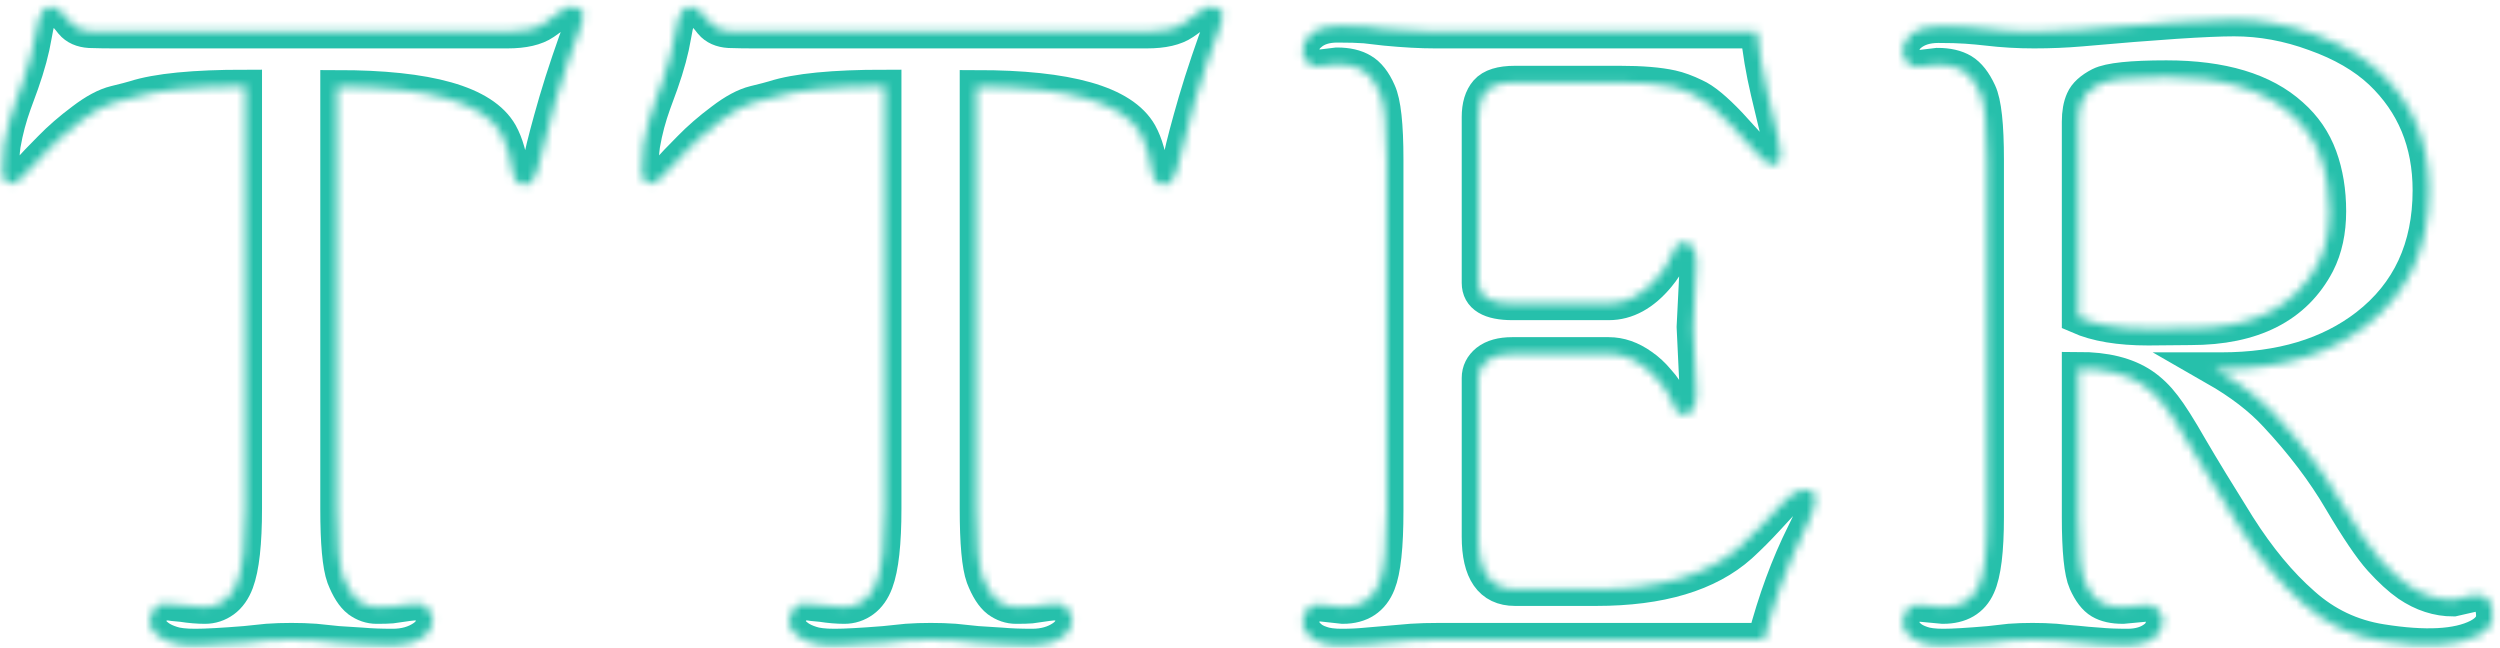<svg width="301" height="78" viewBox="0 0 301 78" fill="none" xmlns="http://www.w3.org/2000/svg">
<mask id="path-1-inside-1" fill="white">
<path d="M1.422 22.109C0.672 22.109 0.297 21.562 0.297 20.469C0.297 19.375 0.359 18.375 0.484 17.469C0.641 16.562 0.828 15.703 1.047 14.891C1.266 14.078 1.516 13.281 1.797 12.5L2.688 10.062C3.438 7.938 3.953 6.031 4.234 4.344C4.516 2.656 4.812 1.656 5.125 1.344C5.438 1 5.781 0.828 6.156 0.828C6.781 0.828 7.594 1.484 8.594 2.797C9.094 3.391 9.828 3.719 10.797 3.781C11.797 3.812 12.75 3.828 13.656 3.828H61.094C63.062 3.828 64.547 3.484 65.547 2.797C66.547 2.109 67.234 1.609 67.609 1.297C67.984 0.984 68.297 0.828 68.547 0.828C68.797 0.828 69.016 0.844 69.203 0.875C69.422 0.906 69.625 0.984 69.812 1.109C70.344 1.422 70.375 2.125 69.906 3.219C69.469 4.281 68.969 5.656 68.406 7.344C67.844 9 67.328 10.625 66.859 12.219C66.016 15.125 65.422 17.375 65.078 18.969C64.641 21.156 64.031 22.25 63.25 22.25C62.438 22.25 61.938 21.766 61.75 20.797C61.594 19.797 61.406 18.922 61.188 18.172C60.969 17.391 60.688 16.688 60.344 16.062C58.219 12.312 51.625 10.438 40.562 10.438V61.25C40.562 65.375 40.812 68.125 41.312 69.5C41.844 70.875 42.453 71.828 43.141 72.359C43.828 72.859 44.562 73.109 45.344 73.109C46.156 73.109 46.75 73.094 47.125 73.062C48.031 72.938 48.688 72.844 49.094 72.781C49.5 72.719 49.938 72.688 50.406 72.688C50.906 72.688 51.312 72.938 51.625 73.438C51.938 73.906 52.094 74.328 52.094 74.703C52.094 75.047 52 75.391 51.812 75.734C51.625 76.078 51.328 76.391 50.922 76.672C49.922 77.359 48.703 77.703 47.266 77.703C45.859 77.703 44.625 77.656 43.562 77.562C42.531 77.5 41.562 77.438 40.656 77.375L37.938 77.094C37.062 77.031 36.109 77 35.078 77C34.047 77 33.094 77.031 32.219 77.094L29.5 77.375C26.781 77.594 24.781 77.703 23.5 77.703C22.25 77.703 21.312 77.594 20.688 77.375C20.094 77.188 19.594 76.953 19.188 76.672C18.406 76.109 18.016 75.547 18.016 74.984C18.016 74.422 18.172 73.906 18.484 73.438C18.797 72.938 19.203 72.688 19.703 72.688C20.203 72.688 20.609 72.719 20.922 72.781C21.266 72.812 21.594 72.844 21.906 72.875C22.906 73.031 23.828 73.109 24.672 73.109C25.516 73.109 26.281 72.859 26.969 72.359C27.656 71.859 28.188 71.109 28.562 70.109C29.219 68.359 29.547 65.406 29.547 61.25V10.391C23.359 10.391 18.906 10.828 16.188 11.703C15.781 11.828 15 12.031 13.844 12.312C12.688 12.594 11.375 13.297 9.906 14.422C8.438 15.516 7.141 16.641 6.016 17.797C4.891 18.922 3.938 19.922 3.156 20.797C2.406 21.672 1.828 22.109 1.422 22.109Z"/>
<path d="M78.409 22.109C77.659 22.109 77.284 21.562 77.284 20.469C77.284 19.375 77.347 18.375 77.472 17.469C77.628 16.562 77.816 15.703 78.034 14.891C78.253 14.078 78.503 13.281 78.784 12.5L79.675 10.062C80.425 7.938 80.941 6.031 81.222 4.344C81.503 2.656 81.8 1.656 82.112 1.344C82.425 1 82.769 0.828 83.144 0.828C83.769 0.828 84.581 1.484 85.581 2.797C86.081 3.391 86.816 3.719 87.784 3.781C88.784 3.812 89.737 3.828 90.644 3.828H138.081C140.05 3.828 141.534 3.484 142.534 2.797C143.534 2.109 144.222 1.609 144.597 1.297C144.972 0.984 145.284 0.828 145.534 0.828C145.784 0.828 146.003 0.844 146.191 0.875C146.409 0.906 146.613 0.984 146.8 1.109C147.331 1.422 147.363 2.125 146.894 3.219C146.456 4.281 145.956 5.656 145.394 7.344C144.831 9 144.316 10.625 143.847 12.219C143.003 15.125 142.409 17.375 142.066 18.969C141.628 21.156 141.019 22.25 140.238 22.25C139.425 22.25 138.925 21.766 138.738 20.797C138.581 19.797 138.394 18.922 138.175 18.172C137.956 17.391 137.675 16.688 137.331 16.062C135.206 12.312 128.613 10.438 117.55 10.438V61.25C117.55 65.375 117.8 68.125 118.3 69.5C118.831 70.875 119.441 71.828 120.128 72.359C120.816 72.859 121.55 73.109 122.331 73.109C123.144 73.109 123.738 73.094 124.113 73.062C125.019 72.938 125.675 72.844 126.081 72.781C126.488 72.719 126.925 72.688 127.394 72.688C127.894 72.688 128.3 72.938 128.613 73.438C128.925 73.906 129.081 74.328 129.081 74.703C129.081 75.047 128.988 75.391 128.8 75.734C128.613 76.078 128.316 76.391 127.909 76.672C126.909 77.359 125.691 77.703 124.253 77.703C122.847 77.703 121.613 77.656 120.55 77.562C119.519 77.5 118.55 77.438 117.644 77.375L114.925 77.094C114.05 77.031 113.097 77 112.066 77C111.034 77 110.081 77.031 109.206 77.094L106.488 77.375C103.769 77.594 101.769 77.703 100.488 77.703C99.237 77.703 98.3 77.594 97.675 77.375C97.081 77.188 96.581 76.953 96.175 76.672C95.394 76.109 95.003 75.547 95.003 74.984C95.003 74.422 95.159 73.906 95.472 73.438C95.784 72.938 96.191 72.688 96.691 72.688C97.191 72.688 97.597 72.719 97.909 72.781C98.253 72.812 98.581 72.844 98.894 72.875C99.894 73.031 100.816 73.109 101.659 73.109C102.503 73.109 103.269 72.859 103.956 72.359C104.644 71.859 105.175 71.109 105.55 70.109C106.206 68.359 106.534 65.406 106.534 61.25V10.391C100.347 10.391 95.894 10.828 93.175 11.703C92.769 11.828 91.987 12.031 90.831 12.312C89.675 12.594 88.362 13.297 86.894 14.422C85.425 15.516 84.128 16.641 83.003 17.797C81.878 18.922 80.925 19.922 80.144 20.797C79.394 21.672 78.816 22.109 78.409 22.109Z"/>
<path d="M177.991 64.625C177.991 68.844 179.459 70.953 182.397 70.953H192.194C199.913 70.953 205.709 69.219 209.584 65.75C210.709 64.719 211.772 63.656 212.772 62.562L214.413 60.781C215.444 59.75 216.131 59.203 216.475 59.141C216.85 59.078 217.163 59.031 217.413 59C219.038 58.906 218.928 60.656 217.084 64.25C215.209 68 213.647 72.25 212.397 77H173.303C172.022 77 170.913 77.031 169.975 77.094L164.538 77.562C163.6 77.656 162.6 77.703 161.538 77.703C160.506 77.703 159.694 77.594 159.1 77.375C158.538 77.188 158.1 76.953 157.788 76.672C157.163 76.141 156.85 75.594 156.85 75.031C156.85 74.438 157.006 73.922 157.319 73.484C157.631 73.016 158.084 72.781 158.678 72.781L161.678 73.109C163.834 73.109 165.288 72.156 166.038 70.25C166.663 68.688 166.975 65.781 166.975 61.531V19.203C166.975 15.047 166.678 12.328 166.084 11.047C165.522 9.766 164.834 8.891 164.022 8.422C163.241 7.953 162.225 7.719 160.975 7.719L158.678 8C158.084 8 157.631 7.797 157.319 7.391C157.006 6.984 156.85 6.578 156.85 6.172C156.85 5.766 156.913 5.406 157.038 5.094C157.194 4.75 157.444 4.438 157.788 4.156C158.569 3.469 159.647 3.125 161.022 3.125C162.428 3.125 163.538 3.156 164.35 3.219L166.788 3.5C169.069 3.719 171.069 3.828 172.788 3.828H211.553C211.772 6.109 212.178 8.516 212.772 11.047L214.038 16.344C214.256 17.375 214.366 18.109 214.366 18.547C214.366 19.422 214.038 19.859 213.381 19.859C212.975 19.859 212.225 19.25 211.131 18.031L208.319 14.938C206.569 13.094 205.163 11.938 204.1 11.469C203.069 10.969 202.131 10.625 201.288 10.438C199.725 10.094 197.647 9.922 195.053 9.922H182.397C180.709 9.922 179.553 10.281 178.928 11C178.303 11.719 177.991 12.75 177.991 14.094V34.062C177.991 35.719 179.366 36.547 182.116 36.547H193.694C195.881 36.547 197.881 35.453 199.694 33.266C200.319 32.516 200.788 31.781 201.1 31.062C201.413 30.312 201.663 29.812 201.85 29.562C202.069 29.312 202.366 29.188 202.741 29.188C203.741 29.188 204.241 30.062 204.241 31.812L203.866 39.359L204.241 47.281C204.241 49.031 203.741 49.906 202.741 49.906C202.366 49.906 202.084 49.781 201.897 49.531C201.709 49.25 201.459 48.75 201.147 48.031C200.834 47.281 200.35 46.547 199.694 45.828C199.069 45.078 198.413 44.469 197.725 44C196.413 43.062 195.069 42.594 193.694 42.594H182.069C180.756 42.594 179.741 42.875 179.022 43.438C178.334 44 177.991 44.688 177.991 45.5V64.625Z"/>
<path d="M255.587 73.109L258.587 72.828C259.15 72.828 259.587 73.047 259.9 73.484C260.244 73.922 260.416 74.328 260.416 74.703C260.416 75.047 260.337 75.391 260.181 75.734C260.056 76.078 259.822 76.391 259.478 76.672C258.634 77.359 257.525 77.703 256.15 77.703C254.806 77.703 253.65 77.656 252.681 77.562C251.744 77.5 250.853 77.422 250.009 77.328C249.166 77.266 248.322 77.188 247.478 77.094C246.634 77.031 245.712 77 244.712 77C243.744 77 242.837 77.031 241.994 77.094L239.509 77.375C236.978 77.594 235.134 77.703 233.978 77.703C232.853 77.703 231.994 77.594 231.4 77.375C230.837 77.188 230.384 76.953 230.041 76.672C229.416 76.172 229.103 75.625 229.103 75.031C229.103 74.438 229.259 73.922 229.572 73.484C229.916 73.047 230.369 72.828 230.931 72.828L233.931 73.109C236.056 73.109 237.494 72.266 238.244 70.578C238.931 69.078 239.275 66.297 239.275 62.234V19.25C239.275 15.062 238.978 12.344 238.384 11.094C237.791 9.812 237.103 8.938 236.322 8.469C235.541 8 234.525 7.766 233.275 7.766L230.931 8.047C230.369 8.047 229.916 7.844 229.572 7.438C229.259 7.031 229.103 6.625 229.103 6.219C229.103 5.812 229.166 5.453 229.291 5.141C229.447 4.797 229.697 4.484 230.041 4.203C230.884 3.516 231.994 3.172 233.369 3.172C234.744 3.172 235.869 3.203 236.744 3.266C237.619 3.328 238.462 3.406 239.275 3.5C241.119 3.719 242.994 3.828 244.9 3.828C246.837 3.828 248.712 3.75 250.525 3.594C259.619 2.781 265.775 2.375 268.994 2.375C272.244 2.375 275.478 2.969 278.697 4.156C281.947 5.312 284.587 6.844 286.619 8.75C290.525 12.469 292.478 17.188 292.478 22.906C292.478 29.844 289.962 35.266 284.931 39.172C280.4 42.672 274.572 44.422 267.447 44.422H266.697C269.697 46.141 272.119 48 273.962 50C277.119 53.375 279.712 56.797 281.744 60.266C283.775 63.703 285.384 66.078 286.572 67.391C287.759 68.703 288.869 69.719 289.9 70.438C291.65 71.625 293.478 72.219 295.384 72.219L298.056 71.609C298.962 71.672 299.525 71.922 299.744 72.359C299.994 72.953 300.119 73.531 300.119 74.094C300.119 74.656 299.962 75.125 299.65 75.5C299.369 75.875 298.931 76.219 298.337 76.531C295.869 77.781 291.994 77.984 286.712 77.141C283.15 76.578 280.025 75.094 277.337 72.688C274.587 70.281 271.994 67.156 269.556 63.312C267.15 59.469 265.244 56.344 263.837 53.938C262.462 51.531 261.384 49.828 260.603 48.828C259.822 47.797 258.947 46.953 257.978 46.297C256.072 45.016 253.494 44.375 250.244 44.375V62.234C250.244 66.297 250.509 68.922 251.041 70.109C251.572 71.297 252.181 72.094 252.869 72.5C253.556 72.906 254.462 73.109 255.587 73.109ZM258.634 39.594L263.744 39.547C271.275 39.547 276.4 36.938 279.119 31.719C280.025 29.938 280.478 27.844 280.478 25.438C280.478 23.031 280.119 20.844 279.4 18.875C278.681 16.906 277.525 15.219 275.931 13.812C272.587 10.781 267.556 9.266 260.837 9.266C256.619 9.266 253.947 9.547 252.822 10.109C251.728 10.672 251.025 11.312 250.712 12.031C250.4 12.719 250.244 13.594 250.244 14.656V38.188C252.369 39.125 255.166 39.594 258.634 39.594Z"/>
</mask>
<path d="M1.422 22.109C0.672 22.109 0.297 21.562 0.297 20.469C0.297 19.375 0.359 18.375 0.484 17.469C0.641 16.562 0.828 15.703 1.047 14.891C1.266 14.078 1.516 13.281 1.797 12.5L2.688 10.062C3.438 7.938 3.953 6.031 4.234 4.344C4.516 2.656 4.812 1.656 5.125 1.344C5.438 1 5.781 0.828 6.156 0.828C6.781 0.828 7.594 1.484 8.594 2.797C9.094 3.391 9.828 3.719 10.797 3.781C11.797 3.812 12.75 3.828 13.656 3.828H61.094C63.062 3.828 64.547 3.484 65.547 2.797C66.547 2.109 67.234 1.609 67.609 1.297C67.984 0.984 68.297 0.828 68.547 0.828C68.797 0.828 69.016 0.844 69.203 0.875C69.422 0.906 69.625 0.984 69.812 1.109C70.344 1.422 70.375 2.125 69.906 3.219C69.469 4.281 68.969 5.656 68.406 7.344C67.844 9 67.328 10.625 66.859 12.219C66.016 15.125 65.422 17.375 65.078 18.969C64.641 21.156 64.031 22.25 63.25 22.25C62.438 22.25 61.938 21.766 61.75 20.797C61.594 19.797 61.406 18.922 61.188 18.172C60.969 17.391 60.688 16.688 60.344 16.062C58.219 12.312 51.625 10.438 40.562 10.438V61.25C40.562 65.375 40.812 68.125 41.312 69.5C41.844 70.875 42.453 71.828 43.141 72.359C43.828 72.859 44.562 73.109 45.344 73.109C46.156 73.109 46.75 73.094 47.125 73.062C48.031 72.938 48.688 72.844 49.094 72.781C49.5 72.719 49.938 72.688 50.406 72.688C50.906 72.688 51.312 72.938 51.625 73.438C51.938 73.906 52.094 74.328 52.094 74.703C52.094 75.047 52 75.391 51.812 75.734C51.625 76.078 51.328 76.391 50.922 76.672C49.922 77.359 48.703 77.703 47.266 77.703C45.859 77.703 44.625 77.656 43.562 77.562C42.531 77.5 41.562 77.438 40.656 77.375L37.938 77.094C37.062 77.031 36.109 77 35.078 77C34.047 77 33.094 77.031 32.219 77.094L29.5 77.375C26.781 77.594 24.781 77.703 23.5 77.703C22.25 77.703 21.312 77.594 20.688 77.375C20.094 77.188 19.594 76.953 19.188 76.672C18.406 76.109 18.016 75.547 18.016 74.984C18.016 74.422 18.172 73.906 18.484 73.438C18.797 72.938 19.203 72.688 19.703 72.688C20.203 72.688 20.609 72.719 20.922 72.781C21.266 72.812 21.594 72.844 21.906 72.875C22.906 73.031 23.828 73.109 24.672 73.109C25.516 73.109 26.281 72.859 26.969 72.359C27.656 71.859 28.188 71.109 28.562 70.109C29.219 68.359 29.547 65.406 29.547 61.25V10.391C23.359 10.391 18.906 10.828 16.188 11.703C15.781 11.828 15 12.031 13.844 12.312C12.688 12.594 11.375 13.297 9.906 14.422C8.438 15.516 7.141 16.641 6.016 17.797C4.891 18.922 3.938 19.922 3.156 20.797C2.406 21.672 1.828 22.109 1.422 22.109Z" stroke="#26C0AB" stroke-width="4" mask="url(#path-1-inside-1)"/>
<path d="M78.409 22.109C77.659 22.109 77.284 21.562 77.284 20.469C77.284 19.375 77.347 18.375 77.472 17.469C77.628 16.562 77.816 15.703 78.034 14.891C78.253 14.078 78.503 13.281 78.784 12.5L79.675 10.062C80.425 7.938 80.941 6.031 81.222 4.344C81.503 2.656 81.8 1.656 82.112 1.344C82.425 1 82.769 0.828 83.144 0.828C83.769 0.828 84.581 1.484 85.581 2.797C86.081 3.391 86.816 3.719 87.784 3.781C88.784 3.812 89.737 3.828 90.644 3.828H138.081C140.05 3.828 141.534 3.484 142.534 2.797C143.534 2.109 144.222 1.609 144.597 1.297C144.972 0.984 145.284 0.828 145.534 0.828C145.784 0.828 146.003 0.844 146.191 0.875C146.409 0.906 146.613 0.984 146.8 1.109C147.331 1.422 147.363 2.125 146.894 3.219C146.456 4.281 145.956 5.656 145.394 7.344C144.831 9 144.316 10.625 143.847 12.219C143.003 15.125 142.409 17.375 142.066 18.969C141.628 21.156 141.019 22.25 140.238 22.25C139.425 22.25 138.925 21.766 138.738 20.797C138.581 19.797 138.394 18.922 138.175 18.172C137.956 17.391 137.675 16.688 137.331 16.062C135.206 12.312 128.613 10.438 117.55 10.438V61.25C117.55 65.375 117.8 68.125 118.3 69.5C118.831 70.875 119.441 71.828 120.128 72.359C120.816 72.859 121.55 73.109 122.331 73.109C123.144 73.109 123.738 73.094 124.113 73.062C125.019 72.938 125.675 72.844 126.081 72.781C126.488 72.719 126.925 72.688 127.394 72.688C127.894 72.688 128.3 72.938 128.613 73.438C128.925 73.906 129.081 74.328 129.081 74.703C129.081 75.047 128.988 75.391 128.8 75.734C128.613 76.078 128.316 76.391 127.909 76.672C126.909 77.359 125.691 77.703 124.253 77.703C122.847 77.703 121.613 77.656 120.55 77.562C119.519 77.5 118.55 77.438 117.644 77.375L114.925 77.094C114.05 77.031 113.097 77 112.066 77C111.034 77 110.081 77.031 109.206 77.094L106.488 77.375C103.769 77.594 101.769 77.703 100.488 77.703C99.237 77.703 98.3 77.594 97.675 77.375C97.081 77.188 96.581 76.953 96.175 76.672C95.394 76.109 95.003 75.547 95.003 74.984C95.003 74.422 95.159 73.906 95.472 73.438C95.784 72.938 96.191 72.688 96.691 72.688C97.191 72.688 97.597 72.719 97.909 72.781C98.253 72.812 98.581 72.844 98.894 72.875C99.894 73.031 100.816 73.109 101.659 73.109C102.503 73.109 103.269 72.859 103.956 72.359C104.644 71.859 105.175 71.109 105.55 70.109C106.206 68.359 106.534 65.406 106.534 61.25V10.391C100.347 10.391 95.894 10.828 93.175 11.703C92.769 11.828 91.987 12.031 90.831 12.312C89.675 12.594 88.362 13.297 86.894 14.422C85.425 15.516 84.128 16.641 83.003 17.797C81.878 18.922 80.925 19.922 80.144 20.797C79.394 21.672 78.816 22.109 78.409 22.109Z" stroke="#26C0AB" stroke-width="4" mask="url(#path-1-inside-1)"/>
<path d="M177.991 64.625C177.991 68.844 179.459 70.953 182.397 70.953H192.194C199.913 70.953 205.709 69.219 209.584 65.75C210.709 64.719 211.772 63.656 212.772 62.562L214.413 60.781C215.444 59.75 216.131 59.203 216.475 59.141C216.85 59.078 217.163 59.031 217.413 59C219.038 58.906 218.928 60.656 217.084 64.25C215.209 68 213.647 72.25 212.397 77H173.303C172.022 77 170.913 77.031 169.975 77.094L164.538 77.562C163.6 77.656 162.6 77.703 161.538 77.703C160.506 77.703 159.694 77.594 159.1 77.375C158.538 77.188 158.1 76.953 157.788 76.672C157.163 76.141 156.85 75.594 156.85 75.031C156.85 74.438 157.006 73.922 157.319 73.484C157.631 73.016 158.084 72.781 158.678 72.781L161.678 73.109C163.834 73.109 165.288 72.156 166.038 70.25C166.663 68.688 166.975 65.781 166.975 61.531V19.203C166.975 15.047 166.678 12.328 166.084 11.047C165.522 9.766 164.834 8.891 164.022 8.422C163.241 7.953 162.225 7.719 160.975 7.719L158.678 8C158.084 8 157.631 7.797 157.319 7.391C157.006 6.984 156.85 6.578 156.85 6.172C156.85 5.766 156.913 5.406 157.038 5.094C157.194 4.75 157.444 4.438 157.788 4.156C158.569 3.469 159.647 3.125 161.022 3.125C162.428 3.125 163.538 3.156 164.35 3.219L166.788 3.5C169.069 3.719 171.069 3.828 172.788 3.828H211.553C211.772 6.109 212.178 8.516 212.772 11.047L214.038 16.344C214.256 17.375 214.366 18.109 214.366 18.547C214.366 19.422 214.038 19.859 213.381 19.859C212.975 19.859 212.225 19.25 211.131 18.031L208.319 14.938C206.569 13.094 205.163 11.938 204.1 11.469C203.069 10.969 202.131 10.625 201.288 10.438C199.725 10.094 197.647 9.922 195.053 9.922H182.397C180.709 9.922 179.553 10.281 178.928 11C178.303 11.719 177.991 12.75 177.991 14.094V34.062C177.991 35.719 179.366 36.547 182.116 36.547H193.694C195.881 36.547 197.881 35.453 199.694 33.266C200.319 32.516 200.788 31.781 201.1 31.062C201.413 30.312 201.663 29.812 201.85 29.562C202.069 29.312 202.366 29.188 202.741 29.188C203.741 29.188 204.241 30.062 204.241 31.812L203.866 39.359L204.241 47.281C204.241 49.031 203.741 49.906 202.741 49.906C202.366 49.906 202.084 49.781 201.897 49.531C201.709 49.25 201.459 48.75 201.147 48.031C200.834 47.281 200.35 46.547 199.694 45.828C199.069 45.078 198.413 44.469 197.725 44C196.413 43.062 195.069 42.594 193.694 42.594H182.069C180.756 42.594 179.741 42.875 179.022 43.438C178.334 44 177.991 44.688 177.991 45.5V64.625Z" stroke="#26C0AB" stroke-width="4" mask="url(#path-1-inside-1)"/>
<path d="M255.587 73.109L258.587 72.828C259.15 72.828 259.587 73.047 259.9 73.484C260.244 73.922 260.416 74.328 260.416 74.703C260.416 75.047 260.337 75.391 260.181 75.734C260.056 76.078 259.822 76.391 259.478 76.672C258.634 77.359 257.525 77.703 256.15 77.703C254.806 77.703 253.65 77.656 252.681 77.562C251.744 77.5 250.853 77.422 250.009 77.328C249.166 77.266 248.322 77.188 247.478 77.094C246.634 77.031 245.712 77 244.712 77C243.744 77 242.837 77.031 241.994 77.094L239.509 77.375C236.978 77.594 235.134 77.703 233.978 77.703C232.853 77.703 231.994 77.594 231.4 77.375C230.837 77.188 230.384 76.953 230.041 76.672C229.416 76.172 229.103 75.625 229.103 75.031C229.103 74.438 229.259 73.922 229.572 73.484C229.916 73.047 230.369 72.828 230.931 72.828L233.931 73.109C236.056 73.109 237.494 72.266 238.244 70.578C238.931 69.078 239.275 66.297 239.275 62.234V19.25C239.275 15.062 238.978 12.344 238.384 11.094C237.791 9.812 237.103 8.938 236.322 8.469C235.541 8 234.525 7.766 233.275 7.766L230.931 8.047C230.369 8.047 229.916 7.844 229.572 7.438C229.259 7.031 229.103 6.625 229.103 6.219C229.103 5.812 229.166 5.453 229.291 5.141C229.447 4.797 229.697 4.484 230.041 4.203C230.884 3.516 231.994 3.172 233.369 3.172C234.744 3.172 235.869 3.203 236.744 3.266C237.619 3.328 238.462 3.406 239.275 3.5C241.119 3.719 242.994 3.828 244.9 3.828C246.837 3.828 248.712 3.75 250.525 3.594C259.619 2.781 265.775 2.375 268.994 2.375C272.244 2.375 275.478 2.969 278.697 4.156C281.947 5.312 284.587 6.844 286.619 8.75C290.525 12.469 292.478 17.188 292.478 22.906C292.478 29.844 289.962 35.266 284.931 39.172C280.4 42.672 274.572 44.422 267.447 44.422H266.697C269.697 46.141 272.119 48 273.962 50C277.119 53.375 279.712 56.797 281.744 60.266C283.775 63.703 285.384 66.078 286.572 67.391C287.759 68.703 288.869 69.719 289.9 70.438C291.65 71.625 293.478 72.219 295.384 72.219L298.056 71.609C298.962 71.672 299.525 71.922 299.744 72.359C299.994 72.953 300.119 73.531 300.119 74.094C300.119 74.656 299.962 75.125 299.65 75.5C299.369 75.875 298.931 76.219 298.337 76.531C295.869 77.781 291.994 77.984 286.712 77.141C283.15 76.578 280.025 75.094 277.337 72.688C274.587 70.281 271.994 67.156 269.556 63.312C267.15 59.469 265.244 56.344 263.837 53.938C262.462 51.531 261.384 49.828 260.603 48.828C259.822 47.797 258.947 46.953 257.978 46.297C256.072 45.016 253.494 44.375 250.244 44.375V62.234C250.244 66.297 250.509 68.922 251.041 70.109C251.572 71.297 252.181 72.094 252.869 72.5C253.556 72.906 254.462 73.109 255.587 73.109ZM258.634 39.594L263.744 39.547C271.275 39.547 276.4 36.938 279.119 31.719C280.025 29.938 280.478 27.844 280.478 25.438C280.478 23.031 280.119 20.844 279.4 18.875C278.681 16.906 277.525 15.219 275.931 13.812C272.587 10.781 267.556 9.266 260.837 9.266C256.619 9.266 253.947 9.547 252.822 10.109C251.728 10.672 251.025 11.312 250.712 12.031C250.4 12.719 250.244 13.594 250.244 14.656V38.188C252.369 39.125 255.166 39.594 258.634 39.594Z" stroke="#26C0AB" stroke-width="4" mask="url(#path-1-inside-1)"/>
</svg>
